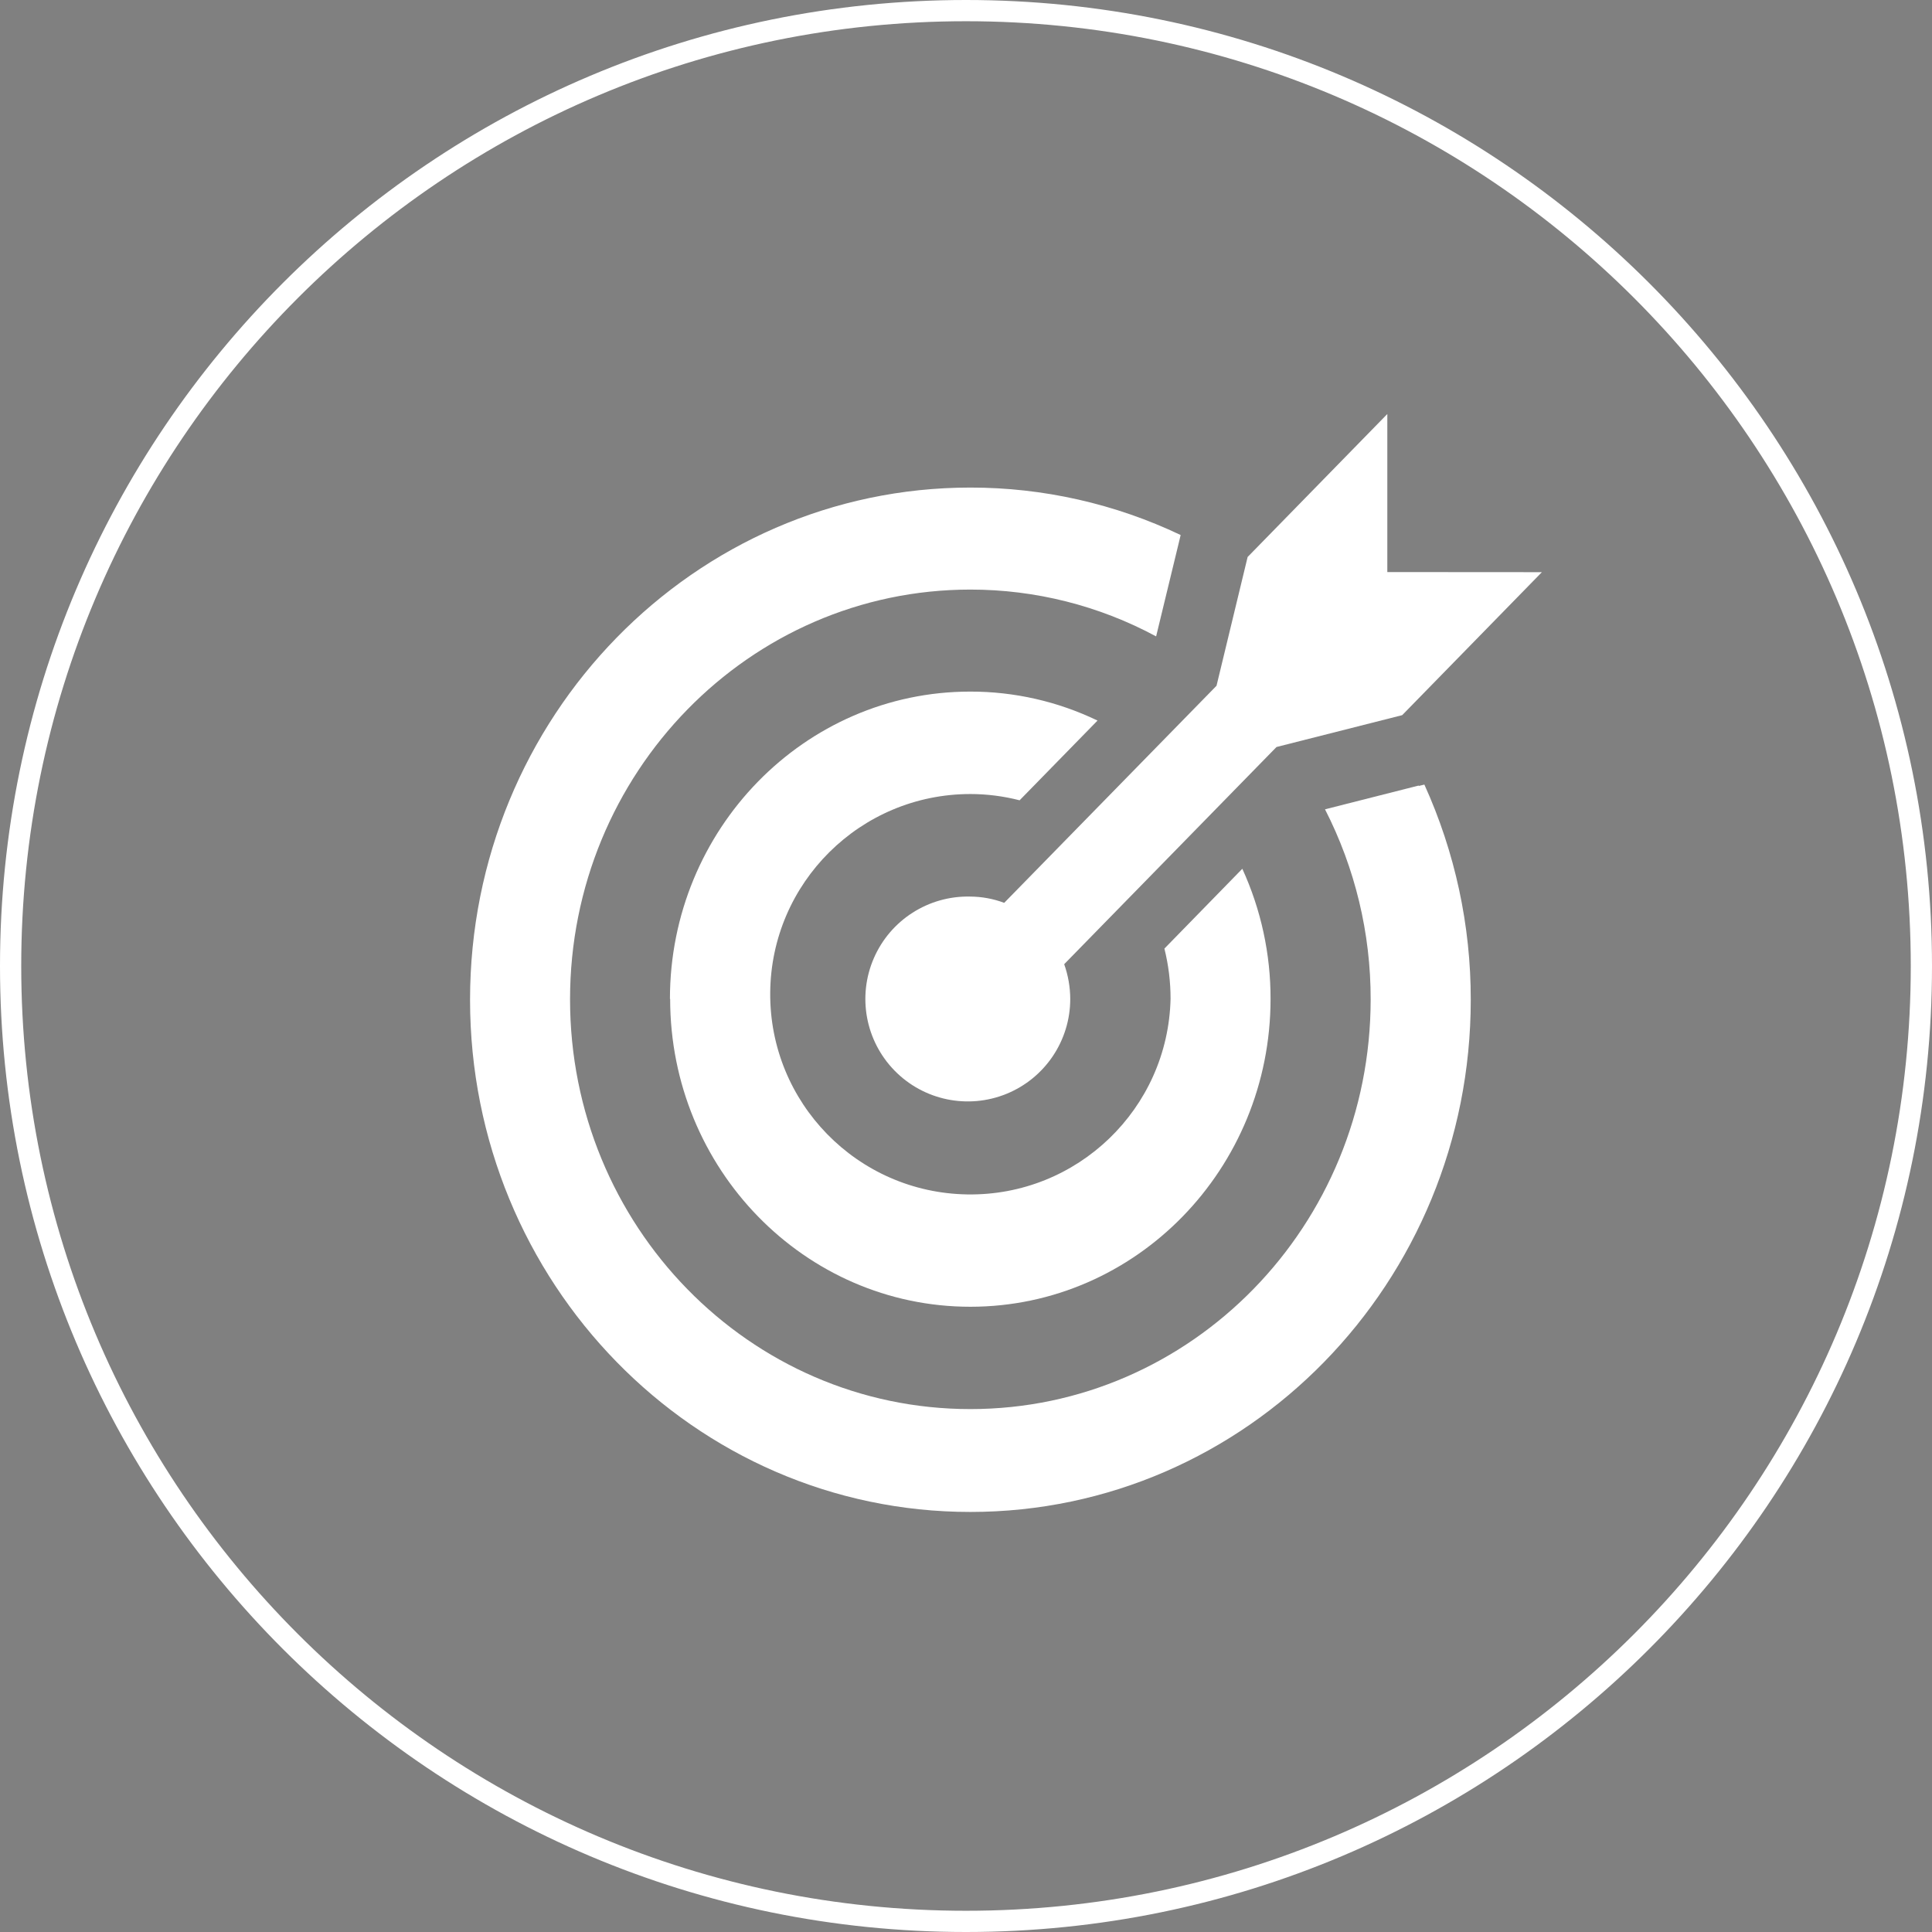 <?xml version="1.0" encoding="UTF-8"?>
<svg width="182px" height="182px" viewBox="0 0 182 182" version="1.1" xmlns="http://www.w3.org/2000/svg" xmlns:xlink="http://www.w3.org/1999/xlink">
    <rect x="0" y="0" width="182" height="182" fill="#808080" stroke="none"/>
    <!-- Generator: Sketch 51.2 (57519) - http://www.bohemiancoding.com/sketch -->
    <title>icon_target</title>
    <desc>Created with Sketch.</desc>
    <defs></defs>
    <g id="icon_target" stroke="none" stroke-width="1" fill="none" fill-rule="evenodd">
        <g transform="translate(1, 1)" id="Shape">
            <path d="M62.13,93.1 C62.13,109.1 74.79,122.1 90.41,122.1 C106.03,122.1 118.69,109.1 118.69,93.1 C118.699,88.869 117.791,84.687 116.03,80.84 L108.69,88.36 C109.078,89.91 109.273,91.502 109.27,93.1 C109.028,103.455 100.48,111.678 90.123,111.518 C79.767,111.358 71.477,102.875 71.556,92.517 C71.634,82.159 80.052,73.803 90.41,73.8 C91.975,73.801 93.534,74 95.05,74.39 L102.39,66.88 C98.647,65.076 94.545,64.143 90.39,64.15 C74.77,64.15 62.11,77.15 62.11,93.1 L62.13,93.1 Z" fill="#FFFFFF" fill-rule="nonzero"></path>
            <path d="M129.69,52.89 L129.69,38 L116.53,51.47 L113.6,63.6 L93.6,84.05 C92.573,83.664 91.487,83.465 90.39,83.46 C86.468,83.371 82.882,85.664 81.319,89.262 C79.756,92.86 80.526,97.046 83.268,99.852 C86.01,102.658 90.177,103.524 93.81,102.045 C97.443,100.565 99.819,97.033 99.82,93.11 C99.817,91.992 99.624,90.883 99.25,89.83 L119.25,69.37 L131.09,66.37 L144.25,52.9 L129.69,52.89 Z" fill="#FFFFFF" fill-rule="nonzero"></path>
            <polygon fill="#000000" fill-rule="nonzero" points="132.65 72.96 123.82 75.2 132.65 72.96"></polygon>
            <path d="M132.65,73 L123.82,75.24 C126.655,80.78 128.129,86.917 128.12,93.14 C128.12,114.46 111.24,131.74 90.41,131.74 C69.58,131.74 52.7,114.46 52.7,93.14 C52.7,71.82 69.59,54.54 90.41,54.54 C96.519,54.537 102.532,56.052 107.91,58.95 L110.09,49.95 L110.22,49.4 C104.032,46.453 97.264,44.926 90.41,44.93 C64.41,44.93 43.28,66.54 43.28,93.18 C43.28,119.82 64.38,141.43 90.41,141.43 C116.44,141.43 137.55,119.83 137.55,93.18 C137.559,86.189 136.069,79.276 133.18,72.91 L132.65,73.04 L132.65,73 Z" fill="#FFFFFF" fill-rule="nonzero"></path>
            <path d="M90,180 C139.706,180 180,139.706 180,90 C180,40.294 139.706,0 90,0 C40.294,0 0,40.294 0,90 C0,139.706 40.294,180 90,180 Z" stroke="#FFFFFF" stroke-width="2"></path>
        </g>
    </g>
</svg>